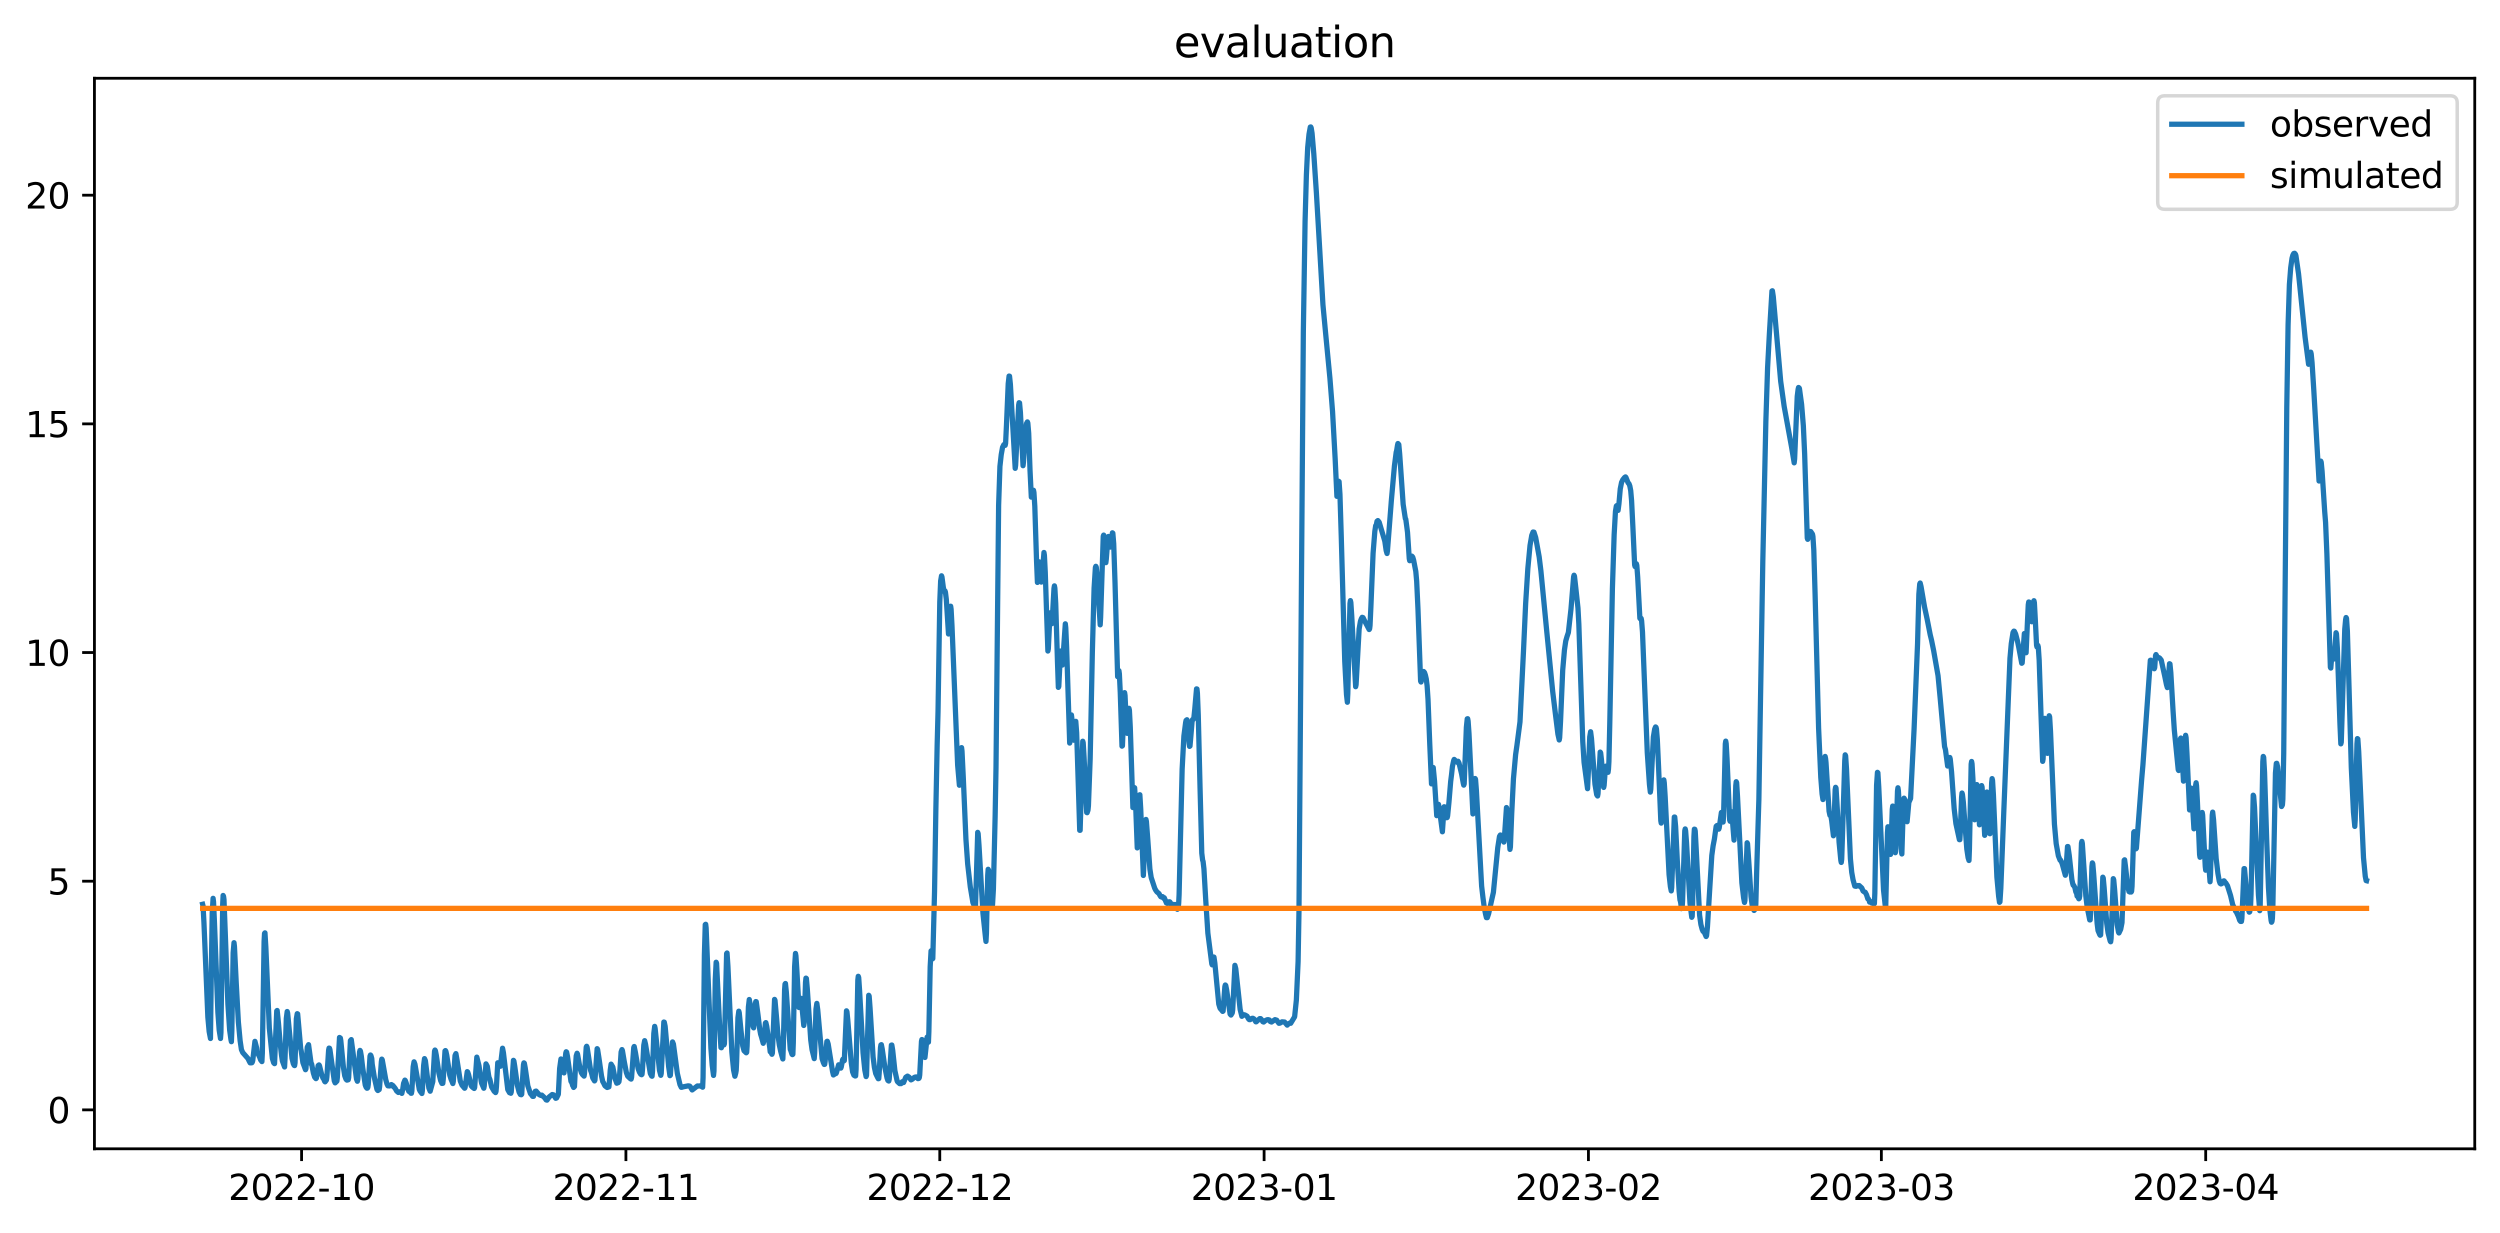 <?xml version="1.0" encoding="utf-8" standalone="no"?>
<!DOCTYPE svg PUBLIC "-//W3C//DTD SVG 1.1//EN"
  "http://www.w3.org/Graphics/SVG/1.1/DTD/svg11.dtd">
<svg xmlns:xlink="http://www.w3.org/1999/xlink" width="712.835pt" height="351.436pt" viewBox="0 0 712.835 351.436" xmlns="http://www.w3.org/2000/svg" version="1.1">
 <defs>
  <style type="text/css">*{stroke-linejoin: round; stroke-linecap: butt}</style>
 </defs>
 <g id="figure_1">
  <g id="patch_1">
   <path d="M 0 351.436 
L 712.835 351.436 
L 712.835 0 
L 0 0 
z
" style="fill: #ffffff"/>
  </g>
  <g id="axes_1">
   <g id="patch_2">
    <path d="M 26.925 327.558 
L 705.635 327.558 
L 705.635 22.318 
L 26.925 22.318 
z
" style="fill: #ffffff"/>
   </g>
   <g id="matplotlib.axis_1">
    <g id="xtick_1">
     <g id="line2d_1">
      <defs>
       <path id="md641cd1113" d="M 0 0 
L 0 3.5 
" style="stroke: #000000; stroke-width: 0.8"/>
      </defs>
      <g>
       <use xlink:href="#md641cd1113" x="85.991" y="327.558" style="stroke: #000000; stroke-width: 0.8"/>
      </g>
     </g>
     <g id="text_1">
      <!-- 2022-10 -->
      <g transform="translate(65.099 342.157) scale(0.1 -0.1)">
       <defs>
        <path id="DejaVuSans-32" d="M 1228 531 
L 3431 531 
L 3431 0 
L 469 0 
L 469 531 
Q 828 903 1448 1529 
Q 2069 2156 2228 2338 
Q 2531 2678 2651 2914 
Q 2772 3150 2772 3378 
Q 2772 3750 2511 3984 
Q 2250 4219 1831 4219 
Q 1534 4219 1204 4116 
Q 875 4013 500 3803 
L 500 4441 
Q 881 4594 1212 4672 
Q 1544 4750 1819 4750 
Q 2544 4750 2975 4387 
Q 3406 4025 3406 3419 
Q 3406 3131 3298 2873 
Q 3191 2616 2906 2266 
Q 2828 2175 2409 1742 
Q 1991 1309 1228 531 
z
" transform="scale(0.016)"/>
        <path id="DejaVuSans-30" d="M 2034 4250 
Q 1547 4250 1301 3770 
Q 1056 3291 1056 2328 
Q 1056 1369 1301 889 
Q 1547 409 2034 409 
Q 2525 409 2770 889 
Q 3016 1369 3016 2328 
Q 3016 3291 2770 3770 
Q 2525 4250 2034 4250 
z
M 2034 4750 
Q 2819 4750 3233 4129 
Q 3647 3509 3647 2328 
Q 3647 1150 3233 529 
Q 2819 -91 2034 -91 
Q 1250 -91 836 529 
Q 422 1150 422 2328 
Q 422 3509 836 4129 
Q 1250 4750 2034 4750 
z
" transform="scale(0.016)"/>
        <path id="DejaVuSans-2d" d="M 313 2009 
L 1997 2009 
L 1997 1497 
L 313 1497 
L 313 2009 
z
" transform="scale(0.016)"/>
        <path id="DejaVuSans-31" d="M 794 531 
L 1825 531 
L 1825 4091 
L 703 3866 
L 703 4441 
L 1819 4666 
L 2450 4666 
L 2450 531 
L 3481 531 
L 3481 0 
L 794 0 
L 794 531 
z
" transform="scale(0.016)"/>
       </defs>
       <use xlink:href="#DejaVuSans-32"/>
       <use xlink:href="#DejaVuSans-30" x="63.623"/>
       <use xlink:href="#DejaVuSans-32" x="127.246"/>
       <use xlink:href="#DejaVuSans-32" x="190.869"/>
       <use xlink:href="#DejaVuSans-2d" x="254.492"/>
       <use xlink:href="#DejaVuSans-31" x="290.576"/>
       <use xlink:href="#DejaVuSans-30" x="354.199"/>
      </g>
     </g>
    </g>
    <g id="xtick_2">
     <g id="line2d_2">
      <g>
       <use xlink:href="#md641cd1113" x="178.468" y="327.558" style="stroke: #000000; stroke-width: 0.8"/>
      </g>
     </g>
     <g id="text_2">
      <!-- 2022-11 -->
      <g transform="translate(157.576 342.157) scale(0.1 -0.1)">
       <use xlink:href="#DejaVuSans-32"/>
       <use xlink:href="#DejaVuSans-30" x="63.623"/>
       <use xlink:href="#DejaVuSans-32" x="127.246"/>
       <use xlink:href="#DejaVuSans-32" x="190.869"/>
       <use xlink:href="#DejaVuSans-2d" x="254.492"/>
       <use xlink:href="#DejaVuSans-31" x="290.576"/>
       <use xlink:href="#DejaVuSans-31" x="354.199"/>
      </g>
     </g>
    </g>
    <g id="xtick_3">
     <g id="line2d_3">
      <g>
       <use xlink:href="#md641cd1113" x="267.961" y="327.558" style="stroke: #000000; stroke-width: 0.8"/>
      </g>
     </g>
     <g id="text_3">
      <!-- 2022-12 -->
      <g transform="translate(247.07 342.157) scale(0.1 -0.1)">
       <use xlink:href="#DejaVuSans-32"/>
       <use xlink:href="#DejaVuSans-30" x="63.623"/>
       <use xlink:href="#DejaVuSans-32" x="127.246"/>
       <use xlink:href="#DejaVuSans-32" x="190.869"/>
       <use xlink:href="#DejaVuSans-2d" x="254.492"/>
       <use xlink:href="#DejaVuSans-31" x="290.576"/>
       <use xlink:href="#DejaVuSans-32" x="354.199"/>
      </g>
     </g>
    </g>
    <g id="xtick_4">
     <g id="line2d_4">
      <g>
       <use xlink:href="#md641cd1113" x="360.438" y="327.558" style="stroke: #000000; stroke-width: 0.8"/>
      </g>
     </g>
     <g id="text_4">
      <!-- 2023-01 -->
      <g transform="translate(339.547 342.157) scale(0.1 -0.1)">
       <defs>
        <path id="DejaVuSans-33" d="M 2597 2516 
Q 3050 2419 3304 2112 
Q 3559 1806 3559 1356 
Q 3559 666 3084 287 
Q 2609 -91 1734 -91 
Q 1441 -91 1130 -33 
Q 819 25 488 141 
L 488 750 
Q 750 597 1062 519 
Q 1375 441 1716 441 
Q 2309 441 2620 675 
Q 2931 909 2931 1356 
Q 2931 1769 2642 2001 
Q 2353 2234 1838 2234 
L 1294 2234 
L 1294 2753 
L 1863 2753 
Q 2328 2753 2575 2939 
Q 2822 3125 2822 3475 
Q 2822 3834 2567 4026 
Q 2313 4219 1838 4219 
Q 1578 4219 1281 4162 
Q 984 4106 628 3988 
L 628 4550 
Q 988 4650 1302 4700 
Q 1616 4750 1894 4750 
Q 2613 4750 3031 4423 
Q 3450 4097 3450 3541 
Q 3450 3153 3228 2886 
Q 3006 2619 2597 2516 
z
" transform="scale(0.016)"/>
       </defs>
       <use xlink:href="#DejaVuSans-32"/>
       <use xlink:href="#DejaVuSans-30" x="63.623"/>
       <use xlink:href="#DejaVuSans-32" x="127.246"/>
       <use xlink:href="#DejaVuSans-33" x="190.869"/>
       <use xlink:href="#DejaVuSans-2d" x="254.492"/>
       <use xlink:href="#DejaVuSans-30" x="290.576"/>
       <use xlink:href="#DejaVuSans-31" x="354.199"/>
      </g>
     </g>
    </g>
    <g id="xtick_5">
     <g id="line2d_5">
      <g>
       <use xlink:href="#md641cd1113" x="452.915" y="327.558" style="stroke: #000000; stroke-width: 0.8"/>
      </g>
     </g>
     <g id="text_5">
      <!-- 2023-02 -->
      <g transform="translate(432.023 342.157) scale(0.1 -0.1)">
       <use xlink:href="#DejaVuSans-32"/>
       <use xlink:href="#DejaVuSans-30" x="63.623"/>
       <use xlink:href="#DejaVuSans-32" x="127.246"/>
       <use xlink:href="#DejaVuSans-33" x="190.869"/>
       <use xlink:href="#DejaVuSans-2d" x="254.492"/>
       <use xlink:href="#DejaVuSans-30" x="290.576"/>
       <use xlink:href="#DejaVuSans-32" x="354.199"/>
      </g>
     </g>
    </g>
    <g id="xtick_6">
     <g id="line2d_6">
      <g>
       <use xlink:href="#md641cd1113" x="536.442" y="327.558" style="stroke: #000000; stroke-width: 0.8"/>
      </g>
     </g>
     <g id="text_6">
      <!-- 2023-03 -->
      <g transform="translate(515.551 342.157) scale(0.1 -0.1)">
       <use xlink:href="#DejaVuSans-32"/>
       <use xlink:href="#DejaVuSans-30" x="63.623"/>
       <use xlink:href="#DejaVuSans-32" x="127.246"/>
       <use xlink:href="#DejaVuSans-33" x="190.869"/>
       <use xlink:href="#DejaVuSans-2d" x="254.492"/>
       <use xlink:href="#DejaVuSans-30" x="290.576"/>
       <use xlink:href="#DejaVuSans-33" x="354.199"/>
      </g>
     </g>
    </g>
    <g id="xtick_7">
     <g id="line2d_7">
      <g>
       <use xlink:href="#md641cd1113" x="628.919" y="327.558" style="stroke: #000000; stroke-width: 0.8"/>
      </g>
     </g>
     <g id="text_7">
      <!-- 2023-04 -->
      <g transform="translate(608.028 342.157) scale(0.1 -0.1)">
       <defs>
        <path id="DejaVuSans-34" d="M 2419 4116 
L 825 1625 
L 2419 1625 
L 2419 4116 
z
M 2253 4666 
L 3047 4666 
L 3047 1625 
L 3713 1625 
L 3713 1100 
L 3047 1100 
L 3047 0 
L 2419 0 
L 2419 1100 
L 313 1100 
L 313 1709 
L 2253 4666 
z
" transform="scale(0.016)"/>
       </defs>
       <use xlink:href="#DejaVuSans-32"/>
       <use xlink:href="#DejaVuSans-30" x="63.623"/>
       <use xlink:href="#DejaVuSans-32" x="127.246"/>
       <use xlink:href="#DejaVuSans-33" x="190.869"/>
       <use xlink:href="#DejaVuSans-2d" x="254.492"/>
       <use xlink:href="#DejaVuSans-30" x="290.576"/>
       <use xlink:href="#DejaVuSans-34" x="354.199"/>
      </g>
     </g>
    </g>
   </g>
   <g id="matplotlib.axis_2">
    <g id="ytick_1">
     <g id="line2d_8">
      <defs>
       <path id="m817072cd4e" d="M 0 0 
L -3.5 0 
" style="stroke: #000000; stroke-width: 0.8"/>
      </defs>
      <g>
       <use xlink:href="#m817072cd4e" x="26.925" y="316.455" style="stroke: #000000; stroke-width: 0.8"/>
      </g>
     </g>
     <g id="text_8">
      <!-- 0 -->
      <g transform="translate(13.562 320.254) scale(0.1 -0.1)">
       <use xlink:href="#DejaVuSans-30"/>
      </g>
     </g>
    </g>
    <g id="ytick_2">
     <g id="line2d_9">
      <g>
       <use xlink:href="#m817072cd4e" x="26.925" y="251.255" style="stroke: #000000; stroke-width: 0.8"/>
      </g>
     </g>
     <g id="text_9">
      <!-- 5 -->
      <g transform="translate(13.562 255.054) scale(0.1 -0.1)">
       <defs>
        <path id="DejaVuSans-35" d="M 691 4666 
L 3169 4666 
L 3169 4134 
L 1269 4134 
L 1269 2991 
Q 1406 3038 1543 3061 
Q 1681 3084 1819 3084 
Q 2600 3084 3056 2656 
Q 3513 2228 3513 1497 
Q 3513 744 3044 326 
Q 2575 -91 1722 -91 
Q 1428 -91 1123 -41 
Q 819 9 494 109 
L 494 744 
Q 775 591 1075 516 
Q 1375 441 1709 441 
Q 2250 441 2565 725 
Q 2881 1009 2881 1497 
Q 2881 1984 2565 2268 
Q 2250 2553 1709 2553 
Q 1456 2553 1204 2497 
Q 953 2441 691 2322 
L 691 4666 
z
" transform="scale(0.016)"/>
       </defs>
       <use xlink:href="#DejaVuSans-35"/>
      </g>
     </g>
    </g>
    <g id="ytick_3">
     <g id="line2d_10">
      <g>
       <use xlink:href="#m817072cd4e" x="26.925" y="186.055" style="stroke: #000000; stroke-width: 0.8"/>
      </g>
     </g>
     <g id="text_10">
      <!-- 10 -->
      <g transform="translate(7.2 189.854) scale(0.1 -0.1)">
       <use xlink:href="#DejaVuSans-31"/>
       <use xlink:href="#DejaVuSans-30" x="63.623"/>
      </g>
     </g>
    </g>
    <g id="ytick_4">
     <g id="line2d_11">
      <g>
       <use xlink:href="#m817072cd4e" x="26.925" y="120.855" style="stroke: #000000; stroke-width: 0.8"/>
      </g>
     </g>
     <g id="text_11">
      <!-- 15 -->
      <g transform="translate(7.2 124.654) scale(0.1 -0.1)">
       <use xlink:href="#DejaVuSans-31"/>
       <use xlink:href="#DejaVuSans-35" x="63.623"/>
      </g>
     </g>
    </g>
    <g id="ytick_5">
     <g id="line2d_12">
      <g>
       <use xlink:href="#m817072cd4e" x="26.925" y="55.655" style="stroke: #000000; stroke-width: 0.8"/>
      </g>
     </g>
     <g id="text_12">
      <!-- 20 -->
      <g transform="translate(7.2 59.454) scale(0.1 -0.1)">
       <use xlink:href="#DejaVuSans-32"/>
       <use xlink:href="#DejaVuSans-30" x="63.623"/>
      </g>
     </g>
    </g>
   </g>
   <g id="line2d_13">
    <path d="M 57.775 257.84 
L 57.9 258.329 
L 58.148 262.991 
L 59.267 290.049 
L 59.64 294.156 
L 60.013 296.112 
L 60.261 276.226 
L 60.51 260.285 
L 60.759 256.145 
L 60.883 257.123 
L 61.131 262.632 
L 62.126 288.647 
L 62.499 293.732 
L 62.872 296.112 
L 62.996 294.45 
L 63.493 257.938 
L 63.617 255.33 
L 63.742 255.59 
L 63.866 256.503 
L 64.239 266.283 
L 64.985 286.332 
L 65.482 293.732 
L 65.855 296.438 
L 65.979 297.025 
L 66.103 293.928 
L 66.476 271.695 
L 66.725 268.793 
L 66.849 269.869 
L 67.346 280.04 
L 67.968 291.418 
L 68.465 296.732 
L 68.838 299.274 
L 69.211 300.122 
L 70.702 301.817 
L 71.075 302.6 
L 71.324 303.056 
L 71.572 303.056 
L 71.821 303.023 
L 71.945 302.828 
L 72.07 302.371 
L 72.691 296.927 
L 73.188 298.851 
L 73.313 299.861 
L 74.058 301.491 
L 74.307 302.208 
L 74.68 302.697 
L 74.804 300.187 
L 75.301 268.435 
L 75.426 266.153 
L 75.55 265.99 
L 75.798 270.032 
L 76.793 293.146 
L 77.663 301.817 
L 78.036 303.056 
L 78.284 303.284 
L 78.906 288.256 
L 79.03 288.125 
L 79.403 291.776 
L 79.9 297.612 
L 80.273 300.904 
L 80.522 302.534 
L 81.143 304.23 
L 81.268 301.817 
L 81.64 290.375 
L 81.889 288.419 
L 82.013 288.875 
L 83.256 301.752 
L 83.629 303.284 
L 83.878 303.773 
L 84.002 303.838 
L 84.126 303.056 
L 84.499 290.505 
L 84.748 289.038 
L 84.872 289.103 
L 85.742 299.014 
L 85.867 299.535 
L 86.364 302.991 
L 87.109 305.012 
L 87.234 304.751 
L 87.607 298.601 
L 87.98 297.873 
L 88.725 303.382 
L 88.85 303.349 
L 89.347 305.925 
L 89.72 307.131 
L 90.093 307.555 
L 90.217 307.424 
L 90.714 303.838 
L 90.963 303.643 
L 91.087 303.838 
L 91.708 306.349 
L 92.081 307.392 
L 92.33 307.718 
L 92.579 308.37 
L 92.703 308.468 
L 92.951 308.142 
L 93.076 307.979 
L 93.2 307.066 
L 93.697 299.47 
L 93.822 298.851 
L 93.946 298.883 
L 94.07 299.274 
L 95.313 308.174 
L 95.562 308.761 
L 96.059 308.272 
L 96.183 307.294 
L 96.805 295.819 
L 97.053 295.982 
L 97.178 296.732 
L 97.923 304.36 
L 98.296 306.74 
L 98.669 307.75 
L 98.918 307.979 
L 99.291 307.881 
L 99.415 307.261 
L 99.912 296.732 
L 100.161 296.427 
L 101.652 307.685 
L 101.901 308.305 
L 102.025 307.75 
L 102.522 299.959 
L 102.647 299.503 
L 102.771 299.698 
L 103.019 301.122 
L 103.392 304.295 
L 104.138 309.348 
L 104.387 310 
L 104.635 310.293 
L 104.76 310.261 
L 104.884 310.065 
L 105.008 309.185 
L 105.505 301.133 
L 105.63 300.817 
L 105.754 300.937 
L 106.003 301.817 
L 106.127 303.425 
L 106.748 307.294 
L 107.494 310.652 
L 107.743 310.945 
L 107.991 310.684 
L 108.116 310.684 
L 108.24 309.869 
L 108.737 302.73 
L 108.861 301.991 
L 108.986 302.165 
L 109.359 304.251 
L 109.98 307.783 
L 110.353 309.12 
L 110.602 309.609 
L 111.099 309.641 
L 111.596 309.25 
L 112.093 309.576 
L 112.217 309.902 
L 112.342 309.902 
L 112.715 310.391 
L 113.088 311.076 
L 113.585 311.499 
L 113.833 311.304 
L 114.206 311.336 
L 114.579 311.76 
L 114.828 310.619 
L 115.076 308.902 
L 115.449 307.979 
L 115.573 308.109 
L 115.822 308.826 
L 116.195 310.293 
L 116.568 311.173 
L 116.816 311.336 
L 116.941 311.369 
L 117.189 311.728 
L 117.314 311.728 
L 117.438 311.043 
L 117.811 304.164 
L 118.059 302.763 
L 118.308 303.425 
L 119.551 310.619 
L 119.8 311.141 
L 120.297 311.793 
L 120.421 311.043 
L 120.794 303.806 
L 121.043 301.85 
L 121.291 302.437 
L 121.788 306.544 
L 122.285 310.228 
L 122.658 311.141 
L 123.404 308.402 
L 123.901 299.731 
L 124.026 299.405 
L 124.15 299.6 
L 124.399 300.861 
L 125.144 305.99 
L 125.641 308.109 
L 126.014 308.924 
L 126.263 308.891 
L 126.387 307.75 
L 126.884 299.666 
L 127.009 299.557 
L 127.133 299.763 
L 127.382 300.904 
L 128.252 306.577 
L 128.625 307.75 
L 128.997 308.631 
L 129.122 308.957 
L 129.246 308.402 
L 129.743 300.97 
L 129.992 300.426 
L 130.365 302.567 
L 131.235 308.207 
L 131.732 309.413 
L 132.478 310.293 
L 132.602 310.13 
L 133.224 305.566 
L 133.348 305.664 
L 133.596 306.381 
L 134.342 309.576 
L 134.715 310 
L 135.212 310.358 
L 135.337 310.098 
L 135.958 301.426 
L 136.58 303.904 
L 137.201 308.239 
L 137.325 308.859 
L 137.947 310.293 
L 138.071 309.674 
L 138.568 303.349 
L 138.941 304.034 
L 139.314 306.609 
L 139.438 307.207 
L 139.687 307.816 
L 140.184 309.935 
L 140.93 311.206 
L 141.179 311.369 
L 141.303 311.532 
L 141.427 311.206 
L 141.551 309.837 
L 141.924 303.034 
L 142.422 303.121 
L 142.67 304.034 
L 143.292 298.883 
L 143.54 300.155 
L 144.783 310.684 
L 145.28 311.565 
L 145.529 311.597 
L 145.653 311.728 
L 145.778 311.336 
L 146.399 302.339 
L 146.523 302.502 
L 146.772 304.034 
L 147.518 309.446 
L 148.015 311.402 
L 148.388 312.086 
L 148.636 312.151 
L 148.761 311.988 
L 149.009 307.522 
L 149.258 303.61 
L 149.382 303.056 
L 149.506 303.154 
L 149.755 304.49 
L 150.501 309.609 
L 151.247 311.825 
L 151.495 312.086 
L 151.868 312.608 
L 152.117 312.608 
L 152.614 311.173 
L 152.862 311.108 
L 153.733 312.119 
L 154.23 312.347 
L 154.478 312.249 
L 155.348 313.064 
L 155.721 313.618 
L 155.97 313.684 
L 156.591 312.771 
L 157.461 312.086 
L 157.834 312.184 
L 158.456 313.162 
L 158.704 313.064 
L 159.202 312.021 
L 159.45 307.164 
L 159.574 304.643 
L 159.947 301.948 
L 160.32 303.806 
L 160.569 305.436 
L 160.817 305.925 
L 161.066 302.958 
L 161.315 300.318 
L 161.439 299.894 
L 161.563 299.992 
L 161.812 301.263 
L 162.806 308.37 
L 163.055 308.685 
L 163.303 309.576 
L 163.428 309.315 
L 163.552 310.065 
L 163.801 309.804 
L 164.049 304.816 
L 164.298 301.067 
L 164.546 300.318 
L 164.671 300.578 
L 165.168 303.415 
L 165.416 304.686 
L 165.789 305.925 
L 165.914 306.033 
L 166.038 306.338 
L 166.535 306.838 
L 166.659 306.12 
L 167.157 298.557 
L 167.281 298.329 
L 167.405 298.622 
L 167.778 301.035 
L 168.4 305.208 
L 168.648 305.86 
L 169.021 307.381 
L 169.518 308.207 
L 169.643 307.979 
L 170.264 299.014 
L 170.388 299.177 
L 170.761 301.556 
L 171.507 306.772 
L 171.88 308.468 
L 172.004 308.598 
L 172.501 309.609 
L 173.123 310.076 
L 173.62 309.902 
L 173.869 307.033 
L 173.993 305.208 
L 174.242 303.425 
L 174.739 304.251 
L 175.36 307.522 
L 175.857 308.859 
L 176.106 308.631 
L 176.23 308.728 
L 176.479 308.435 
L 176.603 307.555 
L 177.1 299.959 
L 177.349 299.274 
L 177.473 299.568 
L 177.97 302.534 
L 178.592 305.794 
L 178.965 306.838 
L 179.835 307.653 
L 179.959 307.685 
L 180.083 307.196 
L 180.705 298.688 
L 180.829 298.394 
L 181.202 300.22 
L 181.948 304.686 
L 182.321 305.697 
L 182.694 306.316 
L 182.942 306.446 
L 183.067 306.316 
L 183.191 305.012 
L 183.564 298.036 
L 183.812 296.732 
L 184.061 297.742 
L 185.428 306.088 
L 185.801 306.805 
L 185.925 306.87 
L 186.05 305.534 
L 186.423 294.678 
L 186.671 292.657 
L 186.795 293.211 
L 188.038 305.175 
L 188.411 306.609 
L 188.536 306.088 
L 189.281 291.418 
L 189.406 291.45 
L 189.654 292.646 
L 190.027 296.819 
L 190.649 304.099 
L 191.022 306.707 
L 191.146 306.577 
L 191.767 297.09 
L 192.016 297.71 
L 193.135 306.077 
L 193.88 309.25 
L 194.253 310.032 
L 194.502 310 
L 194.75 309.902 
L 196.242 309.609 
L 196.615 309.674 
L 196.739 309.739 
L 197.361 310.782 
L 198.852 309.641 
L 199.101 309.674 
L 199.722 309.609 
L 200.344 310 
L 200.468 307.261 
L 200.841 272.379 
L 201.09 263.643 
L 201.214 263.545 
L 201.338 264.588 
L 202.705 298.916 
L 203.078 303.773 
L 203.451 306.642 
L 203.576 305.403 
L 203.948 279.356 
L 204.197 274.368 
L 204.321 274.694 
L 205.191 292.624 
L 205.564 298.688 
L 205.689 298.753 
L 206.061 296.471 
L 206.186 296.601 
L 206.434 297.938 
L 206.559 297.579 
L 207.18 271.89 
L 207.304 271.727 
L 207.553 275.476 
L 208.672 299.992 
L 209.169 305.11 
L 209.542 306.87 
L 209.79 305.957 
L 209.915 305.24 
L 210.039 302.6 
L 210.412 290.212 
L 210.66 288.321 
L 210.785 288.777 
L 211.282 293.863 
L 211.779 298.199 
L 212.152 299.6 
L 212.774 300.187 
L 212.898 300.057 
L 213.022 298.264 
L 213.395 287.147 
L 213.644 284.996 
L 213.892 286.43 
L 214.016 287.278 
L 214.265 290.114 
L 214.514 291.483 
L 214.762 292.82 
L 214.887 293.08 
L 215.011 292.037 
L 215.384 286.071 
L 215.508 285.582 
L 215.632 285.615 
L 216.13 289.364 
L 216.627 293.504 
L 216.875 294.873 
L 217.124 295.656 
L 217.621 297.481 
L 217.745 297.025 
L 218.243 291.711 
L 218.367 291.581 
L 218.615 292.624 
L 219.486 298.72 
L 219.61 299.894 
L 219.734 299.829 
L 220.107 300.611 
L 220.231 300.252 
L 220.853 284.963 
L 220.977 285.224 
L 221.35 289.397 
L 221.847 295.297 
L 222.22 297.97 
L 222.593 299.731 
L 222.966 301.133 
L 223.214 301.948 
L 223.339 298.785 
L 223.712 282.257 
L 223.836 280.595 
L 223.96 280.432 
L 224.209 282.877 
L 225.327 299.242 
L 225.452 299.47 
L 225.825 300.611 
L 225.949 300.709 
L 226.073 300.611 
L 226.198 297.253 
L 226.57 275.639 
L 226.819 271.858 
L 226.943 272.542 
L 227.192 276.357 
L 227.813 287.278 
L 227.938 286.984 
L 228.186 284.67 
L 228.311 284.963 
L 228.435 284.67 
L 229.056 291.027 
L 229.181 292.396 
L 229.305 291.646 
L 229.678 280.138 
L 229.802 278.899 
L 229.926 278.997 
L 230.175 281.801 
L 231.169 296.536 
L 231.542 299.307 
L 232.164 301.85 
L 232.288 300.187 
L 232.661 287.767 
L 232.91 286.104 
L 233.158 287.897 
L 234.401 301.85 
L 234.774 302.991 
L 235.023 303.512 
L 235.147 303.48 
L 235.271 302.6 
L 235.768 296.96 
L 235.893 296.895 
L 236.141 297.677 
L 237.384 305.501 
L 237.633 306.512 
L 237.757 306.414 
L 238.254 306.12 
L 238.379 306.088 
L 238.503 305.827 
L 239.124 303.61 
L 239.373 303.806 
L 239.746 304.556 
L 239.87 304.23 
L 240.243 302.208 
L 240.367 301.98 
L 240.492 302.078 
L 240.616 302.502 
L 240.74 302.404 
L 241.362 288.223 
L 241.486 288.451 
L 241.735 290.896 
L 242.729 303.056 
L 243.102 305.631 
L 243.475 306.577 
L 243.848 306.805 
L 243.972 306.772 
L 244.096 304.914 
L 244.593 279.486 
L 244.718 278.378 
L 244.842 278.736 
L 245.091 282.355 
L 246.085 300.187 
L 246.582 305.11 
L 246.955 306.968 
L 247.079 306.609 
L 247.701 283.789 
L 247.825 283.985 
L 248.074 287.31 
L 248.944 301.361 
L 249.317 304.338 
L 249.69 306.088 
L 250.187 307.131 
L 250.435 307.587 
L 250.56 307.555 
L 250.684 306.023 
L 251.057 298.753 
L 251.181 297.938 
L 251.306 297.873 
L 251.554 299.111 
L 252.3 304.295 
L 252.921 307.359 
L 253.17 308.076 
L 253.419 308.239 
L 253.543 307.75 
L 254.164 298.003 
L 254.289 297.97 
L 254.537 299.47 
L 255.159 305.273 
L 255.78 308.109 
L 255.904 308.424 
L 256.526 308.989 
L 256.775 308.794 
L 256.899 308.989 
L 257.147 308.794 
L 257.272 308.435 
L 257.52 308.598 
L 257.645 308.663 
L 258.266 307.164 
L 258.763 306.838 
L 259.26 307.164 
L 259.633 307.75 
L 259.758 307.913 
L 260.131 307.718 
L 260.752 307.164 
L 261.249 307.066 
L 261.498 307.359 
L 261.746 307.555 
L 261.995 307.49 
L 262.119 307.294 
L 262.244 306.479 
L 262.741 296.927 
L 262.865 296.406 
L 262.989 296.471 
L 263.238 297.97 
L 263.735 301.524 
L 264.357 295.721 
L 264.481 295.819 
L 264.73 297.155 
L 264.854 294.091 
L 265.227 275.639 
L 265.475 271.141 
L 265.6 271.043 
L 265.848 273.423 
L 265.973 273.325 
L 266.47 254.189 
L 266.843 230.912 
L 267.215 212.461 
L 267.464 202.941 
L 267.961 171.678 
L 268.21 165.647 
L 268.458 164.18 
L 268.583 164.506 
L 268.956 167.342 
L 269.204 168.646 
L 269.453 168.483 
L 269.577 168.875 
L 269.826 170.896 
L 270.447 180.774 
L 270.571 180.35 
L 270.944 173.145 
L 271.069 172.852 
L 271.193 173.732 
L 271.442 178.394 
L 273.057 218.166 
L 273.555 223.903 
L 273.679 223.023 
L 274.052 213.765 
L 274.176 213.178 
L 274.3 214.156 
L 274.673 221.882 
L 275.419 239.29 
L 275.916 246.332 
L 276.662 252.885 
L 277.408 257.351 
L 277.781 258.264 
L 278.029 258.818 
L 278.154 258.166 
L 278.775 237.334 
L 278.899 237.693 
L 279.148 241.083 
L 280.267 260.35 
L 281.012 267.457 
L 281.137 268.435 
L 281.261 266.218 
L 281.634 249.559 
L 281.758 247.864 
L 281.883 248.125 
L 282.753 259.013 
L 282.877 258.687 
L 283.001 258.003 
L 283.25 253.537 
L 283.747 232.77 
L 283.996 218.785 
L 284.741 144.033 
L 285.114 132.982 
L 285.487 129.624 
L 285.86 127.538 
L 286.233 126.788 
L 286.357 126.821 
L 286.606 126.984 
L 286.73 126.429 
L 286.979 121.213 
L 287.476 109.412 
L 287.724 107.228 
L 287.849 107.261 
L 288.097 109.608 
L 288.843 122.68 
L 289.465 133.536 
L 289.589 132.689 
L 290.459 115.476 
L 290.583 114.824 
L 290.708 114.889 
L 290.956 117.627 
L 291.702 132.786 
L 291.826 131.743 
L 292.448 122.517 
L 292.696 120.757 
L 292.945 120.301 
L 293.069 120.627 
L 293.318 123.561 
L 293.691 134.058 
L 294.064 141.751 
L 294.188 141.654 
L 294.561 139.795 
L 294.685 139.795 
L 294.809 140.415 
L 295.058 144.359 
L 295.555 159.942 
L 295.804 166.071 
L 295.928 165.484 
L 296.301 160.203 
L 296.425 160.333 
L 296.674 163.593 
L 296.922 165.973 
L 297.047 165.256 
L 297.668 157.53 
L 297.792 158.312 
L 298.041 163.235 
L 298.414 174.58 
L 298.787 185.631 
L 298.911 185.012 
L 299.408 174.743 
L 299.533 174.938 
L 299.906 177.84 
L 300.154 174.58 
L 300.527 167.766 
L 300.651 167.049 
L 300.776 167.701 
L 301.024 172.102 
L 301.521 188.695 
L 301.77 195.998 
L 301.894 195.77 
L 302.391 185.631 
L 302.516 185.924 
L 302.889 189.641 
L 303.013 188.728 
L 303.759 177.872 
L 303.883 178.981 
L 304.132 184.62 
L 305.002 211.874 
L 305.375 204.148 
L 305.499 203.854 
L 305.623 204.865 
L 306.12 211.059 
L 306.245 210.668 
L 306.742 205.68 
L 306.99 208.94 
L 307.488 224.686 
L 307.861 236.748 
L 307.985 236.748 
L 308.731 211.352 
L 308.855 211.776 
L 309.103 215.916 
L 309.849 231.662 
L 309.974 231.727 
L 310.222 231.01 
L 310.346 229.771 
L 310.844 216.34 
L 311.465 185.99 
L 311.962 167.701 
L 312.335 161.8 
L 312.46 161.474 
L 312.584 161.735 
L 312.832 164.245 
L 313.702 178.166 
L 313.827 176.014 
L 314.573 152.901 
L 314.697 152.575 
L 314.821 153.487 
L 315.318 160.431 
L 315.443 159.388 
L 315.94 153.031 
L 316.064 152.966 
L 316.561 155.998 
L 316.686 155.704 
L 316.934 153.781 
L 317.183 151.923 
L 317.307 152.02 
L 317.556 155.02 
L 317.929 166.104 
L 318.674 192.933 
L 318.799 192.477 
L 319.047 191.238 
L 319.172 192.151 
L 319.42 197.367 
L 319.917 212.754 
L 320.042 212.656 
L 320.663 197.497 
L 320.787 198.312 
L 321.16 206.462 
L 321.285 208.972 
L 321.409 209.103 
L 321.906 201.963 
L 322.03 202.485 
L 322.279 207.342 
L 323.025 230.26 
L 323.398 224.555 
L 323.522 224.62 
L 323.771 228.435 
L 324.268 241.768 
L 324.392 241.475 
L 324.889 226.674 
L 325.013 226.609 
L 325.262 230.717 
L 326.008 249.625 
L 326.754 233.651 
L 326.878 234.237 
L 327.251 239.095 
L 327.872 247.799 
L 328.245 250.211 
L 329.24 253.243 
L 329.488 253.743 
L 329.861 254.286 
L 330.483 254.808 
L 330.731 255.297 
L 330.98 255.688 
L 331.104 255.656 
L 331.228 255.786 
L 331.477 255.656 
L 331.85 256.177 
L 331.974 255.982 
L 332.596 257.481 
L 332.72 257.416 
L 332.844 257.612 
L 333.093 257.155 
L 333.341 257.383 
L 333.466 257.123 
L 333.59 257.188 
L 333.714 257.709 
L 333.839 257.677 
L 334.087 258.492 
L 334.211 257.775 
L 334.336 258.101 
L 334.46 258.003 
L 334.709 258.101 
L 334.833 257.938 
L 335.082 257.905 
L 335.33 258.524 
L 335.454 258.524 
L 335.703 259.274 
L 335.827 259.144 
L 335.952 258.818 
L 336.076 257.612 
L 336.2 255.134 
L 337.07 219.307 
L 337.567 209.885 
L 338.065 206.006 
L 338.189 205.419 
L 338.313 205.517 
L 338.438 205.223 
L 338.686 207.212 
L 339.059 212.004 
L 339.183 212.819 
L 339.308 212.721 
L 339.556 209.885 
L 339.929 205.386 
L 340.053 205.158 
L 340.178 205.191 
L 340.302 205.06 
L 340.426 204.571 
L 340.675 202.126 
L 341.172 196.422 
L 341.296 196.454 
L 341.421 197.66 
L 341.669 203.952 
L 342.166 224.327 
L 342.664 243.235 
L 342.912 245.289 
L 343.037 245.615 
L 343.285 247.766 
L 343.782 256.405 
L 344.404 266.088 
L 345.522 274.824 
L 345.647 275.118 
L 346.02 272.868 
L 346.144 272.901 
L 346.393 274.596 
L 347.511 286.3 
L 347.884 287.506 
L 348.257 287.93 
L 348.63 288.386 
L 348.754 288.288 
L 349.003 284.604 
L 349.251 281.312 
L 349.376 280.855 
L 349.5 280.986 
L 349.749 282.225 
L 350.743 289.136 
L 350.991 289.429 
L 351.364 288.81 
L 351.489 287.897 
L 352.11 275.248 
L 352.359 276.194 
L 353.602 287.799 
L 354.099 289.788 
L 354.223 289.331 
L 354.596 289.331 
L 354.845 289.364 
L 355.093 289.462 
L 355.59 289.755 
L 355.963 290.472 
L 356.212 290.733 
L 356.461 290.733 
L 356.833 290.407 
L 357.206 290.342 
L 357.579 290.538 
L 358.076 291.353 
L 358.201 291.353 
L 359.195 290.44 
L 359.444 290.44 
L 359.817 290.864 
L 360.065 291.32 
L 360.314 291.418 
L 360.811 290.994 
L 361.308 290.766 
L 361.557 290.733 
L 361.93 290.831 
L 362.178 291.255 
L 362.551 291.418 
L 363.545 290.733 
L 364.043 290.896 
L 364.291 291.287 
L 364.664 291.776 
L 364.913 291.744 
L 365.161 291.613 
L 365.534 291.353 
L 366.28 291.418 
L 367.026 292.298 
L 367.399 291.907 
L 367.896 291.646 
L 368.02 291.776 
L 369.139 289.918 
L 369.636 285.159 
L 370.133 274.172 
L 370.382 259.861 
L 371.625 94.644 
L 372.122 63.12 
L 372.495 49.885 
L 372.868 42.061 
L 373.241 38.279 
L 373.614 36.225 
L 373.738 36.193 
L 373.862 36.453 
L 374.111 37.986 
L 374.608 43.854 
L 375.354 55.068 
L 377.218 86.918 
L 377.964 94.873 
L 379.207 107.88 
L 379.953 117.334 
L 380.698 130.83 
L 381.196 141.523 
L 381.32 141.295 
L 381.693 137.22 
L 381.817 137.318 
L 382.066 140.969 
L 382.439 152.998 
L 383.433 188.565 
L 383.93 198.052 
L 384.179 200.236 
L 384.303 197.823 
L 384.925 172.069 
L 385.049 171.254 
L 385.173 171.809 
L 385.422 175.59 
L 386.54 195.802 
L 386.665 195.215 
L 387.535 179.339 
L 387.908 177.155 
L 388.156 176.438 
L 388.405 176.014 
L 388.653 176.112 
L 389.026 176.894 
L 390.394 179.502 
L 390.518 179.339 
L 390.642 178.361 
L 390.891 172.917 
L 391.512 157.758 
L 392.009 151.499 
L 392.258 149.869 
L 392.382 149.934 
L 392.631 148.63 
L 392.88 148.434 
L 393.252 148.891 
L 394.744 153.911 
L 394.868 154.368 
L 395.241 156.976 
L 395.49 157.823 
L 395.614 157.008 
L 396.733 142.599 
L 397.603 132.819 
L 398.1 128.94 
L 398.224 128.548 
L 398.473 126.984 
L 398.597 126.462 
L 398.846 126.755 
L 399.094 129.429 
L 400.089 143.805 
L 400.71 147.88 
L 400.834 148.011 
L 401.207 150.814 
L 401.332 151.792 
L 401.829 159.29 
L 401.953 159.877 
L 402.077 159.844 
L 402.575 158.573 
L 402.823 158.866 
L 403.072 159.714 
L 403.693 162.941 
L 403.942 165.745 
L 404.315 173.765 
L 405.061 194.205 
L 405.185 194.466 
L 405.931 191.466 
L 406.179 191.76 
L 406.428 192.51 
L 406.676 193.585 
L 406.925 195.607 
L 407.174 199.388 
L 407.671 212.135 
L 408.168 223.512 
L 408.292 222.827 
L 408.665 218.85 
L 409.038 222.73 
L 409.66 232.575 
L 410.157 229.347 
L 410.405 230.586 
L 411.275 237.171 
L 411.773 230.032 
L 411.897 230.065 
L 412.146 231.434 
L 412.394 232.868 
L 412.518 233.162 
L 412.643 233.096 
L 412.767 232.607 
L 413.14 228.793 
L 413.637 222.827 
L 413.886 220.839 
L 414.134 218.557 
L 414.507 216.829 
L 414.631 216.536 
L 414.88 216.764 
L 415.004 217.025 
L 415.129 216.992 
L 415.253 217.155 
L 415.377 217.057 
L 415.626 217.416 
L 415.75 217.057 
L 415.999 217.514 
L 416.744 220.643 
L 417.242 223.382 
L 417.366 223.871 
L 417.49 223.512 
L 417.739 216.927 
L 418.112 207.375 
L 418.36 204.963 
L 418.485 204.93 
L 418.609 205.615 
L 418.858 209.135 
L 419.976 232.086 
L 420.1 230.782 
L 420.473 222.762 
L 420.598 221.98 
L 420.722 222.175 
L 420.971 225.403 
L 422.462 252.656 
L 422.835 255.884 
L 423.208 258.687 
L 423.581 260.643 
L 423.829 261.654 
L 423.954 261.491 
L 424.078 261.654 
L 424.451 260.546 
L 425.818 254.449 
L 426.44 248.027 
L 427.061 241.703 
L 427.558 238.475 
L 427.807 238.084 
L 427.931 238.345 
L 428.18 238.182 
L 428.428 239.127 
L 428.801 240.105 
L 428.926 239.258 
L 429.547 230.26 
L 429.671 230.717 
L 430.044 235.607 
L 430.541 242.192 
L 430.666 241.507 
L 431.039 231.988 
L 431.536 222.045 
L 432.157 215.134 
L 432.53 212.526 
L 433.4 205.843 
L 434.395 185.729 
L 435.016 172.037 
L 435.638 162.126 
L 436.259 155.541 
L 436.756 152.64 
L 437.129 151.694 
L 437.378 151.727 
L 437.875 153.259 
L 438.869 158.769 
L 439.366 162.811 
L 440.982 179.535 
L 442.723 197.139 
L 443.593 204.343 
L 444.214 209.331 
L 444.587 210.994 
L 444.711 210.342 
L 444.96 205.712 
L 445.581 191.075 
L 446.079 185.305 
L 446.451 182.762 
L 446.824 181.458 
L 447.197 180.35 
L 447.943 173.634 
L 448.689 164.474 
L 448.813 164.017 
L 448.937 164.311 
L 449.31 167.603 
L 449.932 173.373 
L 450.18 177.937 
L 450.677 192.966 
L 451.299 211.483 
L 451.672 217.383 
L 452.666 224.881 
L 452.915 219.6 
L 453.288 210.113 
L 453.536 208.646 
L 453.785 210.57 
L 454.779 223.61 
L 455.276 226.609 
L 455.525 226.968 
L 455.649 226.316 
L 456.271 214.449 
L 456.395 214.612 
L 456.644 216.796 
L 457.265 224.523 
L 457.39 223.936 
L 457.762 218.915 
L 457.887 218.459 
L 458.135 219.078 
L 458.384 220.056 
L 458.508 220.219 
L 458.632 219.307 
L 458.757 217.122 
L 459.005 206.136 
L 459.751 167.831 
L 460.248 152.477 
L 460.621 145.826 
L 460.87 144.294 
L 460.994 144.164 
L 461.243 145.533 
L 461.367 145.533 
L 461.616 143.61 
L 461.989 139.404 
L 462.361 137.546 
L 462.734 136.764 
L 463.231 136.144 
L 463.48 135.981 
L 463.604 136.112 
L 464.226 137.676 
L 464.474 137.905 
L 464.723 138.589 
L 464.972 139.893 
L 465.22 142.762 
L 465.593 150.325 
L 466.09 161.083 
L 466.215 161.54 
L 466.587 160.757 
L 466.712 161.214 
L 466.96 164.539 
L 467.582 176.275 
L 467.706 176.438 
L 467.83 176.21 
L 467.955 176.34 
L 468.079 176.992 
L 468.328 180.219 
L 468.825 192.738 
L 469.695 214.612 
L 470.316 223.708 
L 470.565 225.859 
L 470.689 225.077 
L 471.435 210.113 
L 471.808 207.864 
L 472.057 207.277 
L 472.181 207.375 
L 472.305 207.831 
L 472.554 210.798 
L 472.927 219.013 
L 473.548 234.009 
L 473.672 234.694 
L 473.921 229.51 
L 474.294 222.534 
L 474.418 222.371 
L 474.542 223.219 
L 474.791 227.131 
L 475.91 249.396 
L 476.283 252.787 
L 476.531 254.026 
L 476.656 253.113 
L 477.401 232.966 
L 477.526 232.966 
L 477.774 235.639 
L 478.271 245.713 
L 478.769 254.058 
L 479.017 256.601 
L 479.141 256.96 
L 479.266 257.677 
L 479.39 259.079 
L 479.514 259.013 
L 479.639 258.818 
L 479.763 256.731 
L 480.384 236.878 
L 480.509 236.356 
L 480.633 236.943 
L 480.882 240.268 
L 481.876 257.579 
L 482.373 261.556 
L 482.497 261.328 
L 482.622 258.068 
L 482.995 238.541 
L 483.119 236.422 
L 483.243 236.454 
L 483.368 236.976 
L 483.616 241.572 
L 484.611 260.937 
L 484.983 263.61 
L 485.356 265.012 
L 485.605 265.566 
L 485.853 265.599 
L 486.475 267.033 
L 486.599 266.805 
L 486.848 264.295 
L 487.469 254.026 
L 488.091 243.92 
L 488.464 241.181 
L 488.837 239.225 
L 489.334 235.607 
L 489.582 235.378 
L 489.955 236.161 
L 490.08 236.422 
L 490.204 236.063 
L 490.825 231.662 
L 491.074 232.77 
L 491.323 234.4 
L 491.447 232.77 
L 491.944 212.102 
L 492.068 211.32 
L 492.193 212.037 
L 492.441 216.438 
L 493.187 233.814 
L 493.311 234.172 
L 493.684 231.434 
L 493.808 231.727 
L 494.181 236.519 
L 494.43 239.551 
L 494.554 237.302 
L 494.927 224.001 
L 495.051 222.893 
L 495.176 223.153 
L 495.424 227.163 
L 496.667 251.744 
L 497.164 256.014 
L 497.413 257.318 
L 497.537 256.764 
L 498.159 240.301 
L 498.283 240.562 
L 498.656 246.006 
L 499.278 255.656 
L 499.65 258.492 
L 499.899 259.144 
L 500.148 259.6 
L 500.272 259.47 
L 500.396 259.046 
L 500.52 259.046 
L 500.645 257.872 
L 500.893 248.353 
L 501.266 236.03 
L 501.515 227.946 
L 501.888 204.865 
L 502.634 160.105 
L 503.504 120.203 
L 504.001 104.816 
L 504.498 95.427 
L 505.244 82.974 
L 505.368 82.908 
L 505.617 84.538 
L 507.73 108.695 
L 508.724 115.867 
L 510.837 127.473 
L 511.583 131.971 
L 511.707 130.863 
L 512.453 113.031 
L 512.702 111.01 
L 512.826 110.488 
L 512.95 110.553 
L 513.074 110.749 
L 513.696 115.28 
L 514.193 121.376 
L 514.566 129.429 
L 515.312 153.422 
L 515.436 153.781 
L 516.058 151.531 
L 516.306 151.564 
L 516.803 152.314 
L 516.928 152.966 
L 517.176 156.878 
L 517.549 169.592 
L 518.544 207.603 
L 519.165 221.654 
L 519.538 226.381 
L 519.786 227.978 
L 520.035 221.426 
L 520.284 215.949 
L 520.408 215.688 
L 520.532 216.275 
L 520.657 217.448 
L 521.527 231.303 
L 521.775 232.477 
L 521.9 232.347 
L 522.024 232.477 
L 522.272 234.009 
L 522.77 238.312 
L 522.894 236.161 
L 523.267 225.175 
L 523.391 224.49 
L 523.515 224.686 
L 523.888 230.912 
L 524.385 240.171 
L 524.883 245.321 
L 525.007 245.908 
L 525.131 244.995 
L 525.38 237.367 
L 526.001 216.894 
L 526.126 215.232 
L 526.25 215.525 
L 526.499 219.241 
L 527.617 244.898 
L 527.99 248.744 
L 528.363 250.831 
L 528.86 252.656 
L 529.233 252.722 
L 529.73 252.493 
L 529.979 252.624 
L 530.103 252.493 
L 530.849 253.178 
L 531.222 254.058 
L 531.595 254.319 
L 531.843 254.417 
L 532.216 255.134 
L 532.589 256.308 
L 532.713 256.275 
L 532.962 256.731 
L 533.086 257.22 
L 533.459 257.09 
L 533.708 257.514 
L 533.956 257.546 
L 534.329 257.775 
L 534.454 257.644 
L 534.578 254.645 
L 535.075 223.903 
L 535.324 220.219 
L 535.448 220.35 
L 535.696 224.392 
L 537.064 253.863 
L 537.561 258.394 
L 537.685 258.687 
L 537.934 247.701 
L 538.182 237.465 
L 538.307 235.737 
L 538.431 235.77 
L 538.68 238.801 
L 539.052 243.626 
L 539.177 241.735 
L 539.55 230.782 
L 539.674 229.836 
L 539.798 230.195 
L 540.047 235.085 
L 540.42 243.137 
L 540.544 241.833 
L 541.041 225.533 
L 541.166 224.62 
L 541.29 225.403 
L 541.538 229.543 
L 542.16 242.876 
L 542.284 243.496 
L 542.533 235.411 
L 542.781 228.728 
L 542.906 227.587 
L 543.03 227.783 
L 543.776 234.303 
L 544.024 231.597 
L 544.273 228.793 
L 544.77 227.685 
L 545.765 207.962 
L 546.759 183.577 
L 547.132 169.396 
L 547.38 166.495 
L 547.505 166.234 
L 547.753 167.245 
L 548.748 173.047 
L 549.493 176.536 
L 550.363 180.969 
L 550.736 182.501 
L 551.358 185.566 
L 552.601 192.673 
L 553.222 199.192 
L 554.465 212.884 
L 554.714 213.732 
L 554.962 215.623 
L 555.335 218.426 
L 555.46 218.231 
L 555.957 215.981 
L 556.081 216.438 
L 556.454 220.089 
L 557.2 230.586 
L 557.697 234.857 
L 558.691 239.421 
L 558.816 239.421 
L 558.94 237.432 
L 559.313 227.326 
L 559.437 226.12 
L 559.561 226.544 
L 559.81 228.695 
L 560.804 242.094 
L 561.177 244.572 
L 561.426 245.354 
L 561.55 242.127 
L 562.047 217.872 
L 562.172 217.122 
L 562.296 217.807 
L 562.545 222.045 
L 563.042 233.748 
L 563.166 233.618 
L 563.663 223.708 
L 563.788 224.197 
L 564.036 227.88 
L 564.409 235.183 
L 564.533 234.824 
L 565.031 224.001 
L 565.155 224.425 
L 565.403 228.467 
L 565.901 238.182 
L 566.025 237.693 
L 566.398 226.772 
L 566.522 225.827 
L 566.646 226.12 
L 566.895 229.184 
L 567.392 237.726 
L 567.516 235.346 
L 567.889 223.153 
L 568.014 222.012 
L 568.138 222.501 
L 568.387 226.609 
L 569.381 250.081 
L 569.878 255.558 
L 570.127 257.286 
L 570.251 257.155 
L 570.5 253.308 
L 571.37 230.912 
L 573.11 187.717 
L 573.483 183.512 
L 573.98 180.35 
L 574.228 179.959 
L 574.353 179.991 
L 574.726 180.774 
L 575.223 182.664 
L 575.596 184.457 
L 576.466 189.119 
L 576.59 189.021 
L 577.212 180.643 
L 577.46 182.925 
L 577.709 186.12 
L 578.082 177.514 
L 578.33 172.428 
L 578.455 171.646 
L 578.579 171.678 
L 578.827 173.536 
L 579.2 177.188 
L 579.325 177.285 
L 579.573 174.612 
L 579.822 171.58 
L 579.946 171.287 
L 580.07 171.841 
L 580.319 176.405 
L 580.692 184.001 
L 580.816 184.49 
L 581.065 184.034 
L 581.189 184.49 
L 581.438 188.272 
L 581.935 203.072 
L 582.432 217.09 
L 582.556 216.405 
L 582.929 206.006 
L 583.054 204.832 
L 583.178 205.223 
L 583.302 206.527 
L 583.799 214.808 
L 584.297 204.082 
L 584.421 204.441 
L 584.669 208.516 
L 585.788 234.987 
L 586.285 240.529 
L 586.907 244.017 
L 587.404 245.289 
L 587.528 245.224 
L 587.777 245.713 
L 588.025 246.365 
L 588.895 249.559 
L 589.02 248.842 
L 589.517 241.377 
L 589.641 241.377 
L 590.014 243.92 
L 590.76 250.798 
L 591.009 251.972 
L 591.133 252.396 
L 591.257 252.396 
L 591.63 253.113 
L 591.879 254.286 
L 592.127 254.775 
L 592.251 255.525 
L 592.376 255.493 
L 592.749 256.275 
L 592.873 256.145 
L 592.997 255.493 
L 593.494 240.431 
L 593.619 239.91 
L 593.743 240.497 
L 594.116 246.169 
L 594.737 255.427 
L 595.11 258.557 
L 595.732 261.687 
L 595.856 262.306 
L 595.98 262.306 
L 596.105 259.633 
L 596.478 247.082 
L 596.602 246.039 
L 596.726 246.299 
L 596.975 249.168 
L 597.969 263.349 
L 598.218 265.338 
L 598.715 266.511 
L 598.839 266.674 
L 598.964 266.577 
L 599.585 250.114 
L 599.709 250.374 
L 599.958 253.08 
L 600.704 263.284 
L 601.077 265.957 
L 601.698 268.37 
L 601.822 268.533 
L 601.947 267.587 
L 602.568 250.537 
L 602.692 250.863 
L 602.941 253.569 
L 603.687 263.675 
L 604.06 265.794 
L 604.184 266.022 
L 604.681 264.979 
L 605.054 263.056 
L 605.676 245.289 
L 605.8 245.158 
L 606.048 247.049 
L 606.67 252.656 
L 607.043 254.221 
L 607.167 254.221 
L 607.291 254.352 
L 607.416 254.026 
L 607.664 254.352 
L 607.789 254.156 
L 607.913 252.722 
L 608.41 237.302 
L 608.534 237.139 
L 608.659 237.595 
L 609.032 242.029 
L 609.156 241.866 
L 610.647 222.404 
L 611.02 218.1 
L 613.133 188.272 
L 613.258 188.239 
L 613.631 188.978 
L 614.003 190.13 
L 614.252 190.684 
L 614.376 190.358 
L 614.625 186.87 
L 614.749 186.642 
L 615.122 187.359 
L 615.744 187.587 
L 616.241 188.206 
L 617.235 192.77 
L 617.732 195.215 
L 617.981 196.063 
L 618.105 195.509 
L 618.602 189.25 
L 618.727 189.315 
L 618.975 191.792 
L 619.597 202.452 
L 619.97 208.157 
L 621.088 219.502 
L 621.213 219.698 
L 621.461 214.645 
L 621.71 210.635 
L 621.834 210.439 
L 621.958 211.417 
L 622.331 218.133 
L 622.58 222.73 
L 622.704 221.523 
L 623.077 210.635 
L 623.201 209.657 
L 623.326 210.342 
L 623.574 214.84 
L 624.32 230.945 
L 624.817 224.718 
L 624.942 225.598 
L 625.314 232.118 
L 625.563 236.324 
L 625.687 234.498 
L 626.06 223.871 
L 626.185 223.186 
L 626.309 224.066 
L 626.557 228.663 
L 627.179 243.691 
L 627.303 244.441 
L 627.552 237.106 
L 627.8 232.053 
L 627.925 231.662 
L 628.049 232.379 
L 628.422 239.845 
L 628.795 247.114 
L 628.919 248.125 
L 629.416 242.974 
L 629.665 244.898 
L 630.162 251.418 
L 630.286 249.559 
L 630.783 232.444 
L 630.908 231.564 
L 631.156 233.716 
L 631.902 244.767 
L 632.399 249.005 
L 632.772 251.157 
L 633.021 251.874 
L 633.269 252.037 
L 633.518 251.939 
L 634.015 251.189 
L 634.14 251.157 
L 634.264 251.287 
L 634.512 251.711 
L 634.637 251.744 
L 635.134 252.559 
L 636.004 255.33 
L 636.625 257.97 
L 637.247 259.307 
L 637.496 259.894 
L 637.62 259.926 
L 637.868 260.513 
L 638.241 261.328 
L 638.614 262.436 
L 638.863 262.73 
L 639.111 262.73 
L 639.236 261.85 
L 639.857 247.669 
L 639.981 247.669 
L 640.23 250.44 
L 640.852 257.383 
L 641.224 259.763 
L 641.349 260.089 
L 641.473 259.991 
L 641.722 258.133 
L 641.846 254.971 
L 642.467 226.739 
L 642.592 226.968 
L 642.84 230.162 
L 643.959 255.264 
L 644.332 259.665 
L 644.456 258.264 
L 645.202 217.188 
L 645.326 215.688 
L 645.451 215.916 
L 645.699 220.187 
L 646.321 239.845 
L 646.818 253.113 
L 647.191 259.176 
L 647.564 262.436 
L 647.688 262.958 
L 647.812 262.762 
L 647.936 261.882 
L 648.061 258.948 
L 648.807 220.448 
L 649.055 217.677 
L 649.179 217.644 
L 649.428 218.655 
L 650.547 229.967 
L 650.795 229.51 
L 650.92 227.913 
L 651.168 214.775 
L 651.541 170.831 
L 652.038 116.095 
L 652.411 92.656 
L 652.784 81.115 
L 653.157 76.356 
L 653.53 73.65 
L 653.778 72.737 
L 654.027 72.281 
L 654.276 72.216 
L 654.524 72.509 
L 654.648 72.9 
L 655.394 78.084 
L 657.259 96.177 
L 658.253 103.87 
L 658.377 103.74 
L 658.875 100.415 
L 658.999 100.904 
L 659.247 103.414 
L 659.745 111.303 
L 661.236 137.155 
L 661.485 133.927 
L 661.733 131.482 
L 661.858 131.808 
L 662.106 134.384 
L 662.852 145.892 
L 663.101 148.956 
L 663.474 157.954 
L 664.468 190.293 
L 664.592 190.488 
L 664.965 185.794 
L 665.089 185.664 
L 665.462 187.913 
L 665.587 187.261 
L 666.084 180.415 
L 666.208 180.741 
L 666.457 184.783 
L 667.202 206.527 
L 667.451 212.102 
L 667.575 211.613 
L 668.57 179.404 
L 668.818 176.666 
L 668.943 176.079 
L 669.067 176.307 
L 669.315 179.926 
L 669.813 196.911 
L 670.434 218.85 
L 671.056 231.629 
L 671.429 235.639 
L 671.553 233.683 
L 672.05 212.102 
L 672.174 210.602 
L 672.299 210.7 
L 672.547 214.286 
L 673.914 244.572 
L 674.412 249.853 
L 674.66 251.092 
L 674.785 251.124 
L 674.785 251.124 
" clip-path="url(#p9619e050e3)" style="fill: none; stroke: #1f77b4; stroke-width: 1.5; stroke-linecap: square"/>
   </g>
   <g id="line2d_14">
    <path d="M 57.775 259.013 
L 674.785 259.013 
L 674.785 259.013 
" clip-path="url(#p9619e050e3)" style="fill: none; stroke: #ff7f0e; stroke-width: 1.5; stroke-linecap: square"/>
   </g>
   <g id="patch_3">
    <path d="M 26.925 327.558 
L 26.925 22.318 
" style="fill: none; stroke: #000000; stroke-width: 0.8; stroke-linejoin: miter; stroke-linecap: square"/>
   </g>
   <g id="patch_4">
    <path d="M 705.635 327.558 
L 705.635 22.318 
" style="fill: none; stroke: #000000; stroke-width: 0.8; stroke-linejoin: miter; stroke-linecap: square"/>
   </g>
   <g id="patch_5">
    <path d="M 26.925 327.558 
L 705.635 327.558 
" style="fill: none; stroke: #000000; stroke-width: 0.8; stroke-linejoin: miter; stroke-linecap: square"/>
   </g>
   <g id="patch_6">
    <path d="M 26.925 22.318 
L 705.635 22.318 
" style="fill: none; stroke: #000000; stroke-width: 0.8; stroke-linejoin: miter; stroke-linecap: square"/>
   </g>
   <g id="text_13">
    <!-- evaluation -->
    <g transform="translate(334.721 16.318) scale(0.12 -0.12)">
     <defs>
      <path id="DejaVuSans-65" d="M 3597 1894 
L 3597 1613 
L 953 1613 
Q 991 1019 1311 708 
Q 1631 397 2203 397 
Q 2534 397 2845 478 
Q 3156 559 3463 722 
L 3463 178 
Q 3153 47 2828 -22 
Q 2503 -91 2169 -91 
Q 1331 -91 842 396 
Q 353 884 353 1716 
Q 353 2575 817 3079 
Q 1281 3584 2069 3584 
Q 2775 3584 3186 3129 
Q 3597 2675 3597 1894 
z
M 3022 2063 
Q 3016 2534 2758 2815 
Q 2500 3097 2075 3097 
Q 1594 3097 1305 2825 
Q 1016 2553 972 2059 
L 3022 2063 
z
" transform="scale(0.016)"/>
      <path id="DejaVuSans-76" d="M 191 3500 
L 800 3500 
L 1894 563 
L 2988 3500 
L 3597 3500 
L 2284 0 
L 1503 0 
L 191 3500 
z
" transform="scale(0.016)"/>
      <path id="DejaVuSans-61" d="M 2194 1759 
Q 1497 1759 1228 1600 
Q 959 1441 959 1056 
Q 959 750 1161 570 
Q 1363 391 1709 391 
Q 2188 391 2477 730 
Q 2766 1069 2766 1631 
L 2766 1759 
L 2194 1759 
z
M 3341 1997 
L 3341 0 
L 2766 0 
L 2766 531 
Q 2569 213 2275 61 
Q 1981 -91 1556 -91 
Q 1019 -91 701 211 
Q 384 513 384 1019 
Q 384 1609 779 1909 
Q 1175 2209 1959 2209 
L 2766 2209 
L 2766 2266 
Q 2766 2663 2505 2880 
Q 2244 3097 1772 3097 
Q 1472 3097 1187 3025 
Q 903 2953 641 2809 
L 641 3341 
Q 956 3463 1253 3523 
Q 1550 3584 1831 3584 
Q 2591 3584 2966 3190 
Q 3341 2797 3341 1997 
z
" transform="scale(0.016)"/>
      <path id="DejaVuSans-6c" d="M 603 4863 
L 1178 4863 
L 1178 0 
L 603 0 
L 603 4863 
z
" transform="scale(0.016)"/>
      <path id="DejaVuSans-75" d="M 544 1381 
L 544 3500 
L 1119 3500 
L 1119 1403 
Q 1119 906 1312 657 
Q 1506 409 1894 409 
Q 2359 409 2629 706 
Q 2900 1003 2900 1516 
L 2900 3500 
L 3475 3500 
L 3475 0 
L 2900 0 
L 2900 538 
Q 2691 219 2414 64 
Q 2138 -91 1772 -91 
Q 1169 -91 856 284 
Q 544 659 544 1381 
z
M 1991 3584 
L 1991 3584 
z
" transform="scale(0.016)"/>
      <path id="DejaVuSans-74" d="M 1172 4494 
L 1172 3500 
L 2356 3500 
L 2356 3053 
L 1172 3053 
L 1172 1153 
Q 1172 725 1289 603 
Q 1406 481 1766 481 
L 2356 481 
L 2356 0 
L 1766 0 
Q 1100 0 847 248 
Q 594 497 594 1153 
L 594 3053 
L 172 3053 
L 172 3500 
L 594 3500 
L 594 4494 
L 1172 4494 
z
" transform="scale(0.016)"/>
      <path id="DejaVuSans-69" d="M 603 3500 
L 1178 3500 
L 1178 0 
L 603 0 
L 603 3500 
z
M 603 4863 
L 1178 4863 
L 1178 4134 
L 603 4134 
L 603 4863 
z
" transform="scale(0.016)"/>
      <path id="DejaVuSans-6f" d="M 1959 3097 
Q 1497 3097 1228 2736 
Q 959 2375 959 1747 
Q 959 1119 1226 758 
Q 1494 397 1959 397 
Q 2419 397 2687 759 
Q 2956 1122 2956 1747 
Q 2956 2369 2687 2733 
Q 2419 3097 1959 3097 
z
M 1959 3584 
Q 2709 3584 3137 3096 
Q 3566 2609 3566 1747 
Q 3566 888 3137 398 
Q 2709 -91 1959 -91 
Q 1206 -91 779 398 
Q 353 888 353 1747 
Q 353 2609 779 3096 
Q 1206 3584 1959 3584 
z
" transform="scale(0.016)"/>
      <path id="DejaVuSans-6e" d="M 3513 2113 
L 3513 0 
L 2938 0 
L 2938 2094 
Q 2938 2591 2744 2837 
Q 2550 3084 2163 3084 
Q 1697 3084 1428 2787 
Q 1159 2491 1159 1978 
L 1159 0 
L 581 0 
L 581 3500 
L 1159 3500 
L 1159 2956 
Q 1366 3272 1645 3428 
Q 1925 3584 2291 3584 
Q 2894 3584 3203 3211 
Q 3513 2838 3513 2113 
z
" transform="scale(0.016)"/>
     </defs>
     <use xlink:href="#DejaVuSans-65"/>
     <use xlink:href="#DejaVuSans-76" x="61.523"/>
     <use xlink:href="#DejaVuSans-61" x="120.703"/>
     <use xlink:href="#DejaVuSans-6c" x="181.982"/>
     <use xlink:href="#DejaVuSans-75" x="209.766"/>
     <use xlink:href="#DejaVuSans-61" x="273.145"/>
     <use xlink:href="#DejaVuSans-74" x="334.424"/>
     <use xlink:href="#DejaVuSans-69" x="373.633"/>
     <use xlink:href="#DejaVuSans-6f" x="401.416"/>
     <use xlink:href="#DejaVuSans-6e" x="462.598"/>
    </g>
   </g>
   <g id="legend_1">
    <g id="patch_7">
     <path d="M 617.241 59.674 
L 698.635 59.674 
Q 700.635 59.674 700.635 57.674 
L 700.635 29.318 
Q 700.635 27.318 698.635 27.318 
L 617.241 27.318 
Q 615.241 27.318 615.241 29.318 
L 615.241 57.674 
Q 615.241 59.674 617.241 59.674 
z
" style="fill: #ffffff; opacity: 0.8; stroke: #cccccc; stroke-linejoin: miter"/>
    </g>
    <g id="line2d_15">
     <path d="M 619.241 35.417 
L 629.241 35.417 
L 639.241 35.417 
" style="fill: none; stroke: #1f77b4; stroke-width: 1.5; stroke-linecap: square"/>
    </g>
    <g id="text_14">
     <!-- observed -->
     <g transform="translate(647.241 38.917) scale(0.1 -0.1)">
      <defs>
       <path id="DejaVuSans-62" d="M 3116 1747 
Q 3116 2381 2855 2742 
Q 2594 3103 2138 3103 
Q 1681 3103 1420 2742 
Q 1159 2381 1159 1747 
Q 1159 1113 1420 752 
Q 1681 391 2138 391 
Q 2594 391 2855 752 
Q 3116 1113 3116 1747 
z
M 1159 2969 
Q 1341 3281 1617 3432 
Q 1894 3584 2278 3584 
Q 2916 3584 3314 3078 
Q 3713 2572 3713 1747 
Q 3713 922 3314 415 
Q 2916 -91 2278 -91 
Q 1894 -91 1617 61 
Q 1341 213 1159 525 
L 1159 0 
L 581 0 
L 581 4863 
L 1159 4863 
L 1159 2969 
z
" transform="scale(0.016)"/>
       <path id="DejaVuSans-73" d="M 2834 3397 
L 2834 2853 
Q 2591 2978 2328 3040 
Q 2066 3103 1784 3103 
Q 1356 3103 1142 2972 
Q 928 2841 928 2578 
Q 928 2378 1081 2264 
Q 1234 2150 1697 2047 
L 1894 2003 
Q 2506 1872 2764 1633 
Q 3022 1394 3022 966 
Q 3022 478 2636 193 
Q 2250 -91 1575 -91 
Q 1294 -91 989 -36 
Q 684 19 347 128 
L 347 722 
Q 666 556 975 473 
Q 1284 391 1588 391 
Q 1994 391 2212 530 
Q 2431 669 2431 922 
Q 2431 1156 2273 1281 
Q 2116 1406 1581 1522 
L 1381 1569 
Q 847 1681 609 1914 
Q 372 2147 372 2553 
Q 372 3047 722 3315 
Q 1072 3584 1716 3584 
Q 2034 3584 2315 3537 
Q 2597 3491 2834 3397 
z
" transform="scale(0.016)"/>
       <path id="DejaVuSans-72" d="M 2631 2963 
Q 2534 3019 2420 3045 
Q 2306 3072 2169 3072 
Q 1681 3072 1420 2755 
Q 1159 2438 1159 1844 
L 1159 0 
L 581 0 
L 581 3500 
L 1159 3500 
L 1159 2956 
Q 1341 3275 1631 3429 
Q 1922 3584 2338 3584 
Q 2397 3584 2469 3576 
Q 2541 3569 2628 3553 
L 2631 2963 
z
" transform="scale(0.016)"/>
       <path id="DejaVuSans-64" d="M 2906 2969 
L 2906 4863 
L 3481 4863 
L 3481 0 
L 2906 0 
L 2906 525 
Q 2725 213 2448 61 
Q 2172 -91 1784 -91 
Q 1150 -91 751 415 
Q 353 922 353 1747 
Q 353 2572 751 3078 
Q 1150 3584 1784 3584 
Q 2172 3584 2448 3432 
Q 2725 3281 2906 2969 
z
M 947 1747 
Q 947 1113 1208 752 
Q 1469 391 1925 391 
Q 2381 391 2643 752 
Q 2906 1113 2906 1747 
Q 2906 2381 2643 2742 
Q 2381 3103 1925 3103 
Q 1469 3103 1208 2742 
Q 947 2381 947 1747 
z
" transform="scale(0.016)"/>
      </defs>
      <use xlink:href="#DejaVuSans-6f"/>
      <use xlink:href="#DejaVuSans-62" x="61.182"/>
      <use xlink:href="#DejaVuSans-73" x="124.658"/>
      <use xlink:href="#DejaVuSans-65" x="176.758"/>
      <use xlink:href="#DejaVuSans-72" x="238.281"/>
      <use xlink:href="#DejaVuSans-76" x="279.395"/>
      <use xlink:href="#DejaVuSans-65" x="338.574"/>
      <use xlink:href="#DejaVuSans-64" x="400.098"/>
     </g>
    </g>
    <g id="line2d_16">
     <path d="M 619.241 50.095 
L 629.241 50.095 
L 639.241 50.095 
" style="fill: none; stroke: #ff7f0e; stroke-width: 1.5; stroke-linecap: square"/>
    </g>
    <g id="text_15">
     <!-- simulated -->
     <g transform="translate(647.241 53.595) scale(0.1 -0.1)">
      <defs>
       <path id="DejaVuSans-6d" d="M 3328 2828 
Q 3544 3216 3844 3400 
Q 4144 3584 4550 3584 
Q 5097 3584 5394 3201 
Q 5691 2819 5691 2113 
L 5691 0 
L 5113 0 
L 5113 2094 
Q 5113 2597 4934 2840 
Q 4756 3084 4391 3084 
Q 3944 3084 3684 2787 
Q 3425 2491 3425 1978 
L 3425 0 
L 2847 0 
L 2847 2094 
Q 2847 2600 2669 2842 
Q 2491 3084 2119 3084 
Q 1678 3084 1418 2786 
Q 1159 2488 1159 1978 
L 1159 0 
L 581 0 
L 581 3500 
L 1159 3500 
L 1159 2956 
Q 1356 3278 1631 3431 
Q 1906 3584 2284 3584 
Q 2666 3584 2933 3390 
Q 3200 3197 3328 2828 
z
" transform="scale(0.016)"/>
      </defs>
      <use xlink:href="#DejaVuSans-73"/>
      <use xlink:href="#DejaVuSans-69" x="52.1"/>
      <use xlink:href="#DejaVuSans-6d" x="79.883"/>
      <use xlink:href="#DejaVuSans-75" x="177.295"/>
      <use xlink:href="#DejaVuSans-6c" x="240.674"/>
      <use xlink:href="#DejaVuSans-61" x="268.457"/>
      <use xlink:href="#DejaVuSans-74" x="329.736"/>
      <use xlink:href="#DejaVuSans-65" x="368.945"/>
      <use xlink:href="#DejaVuSans-64" x="430.469"/>
     </g>
    </g>
   </g>
  </g>
 </g>
 <defs>
  <clipPath id="p9619e050e3">
   <rect x="26.925" y="22.318" width="678.71" height="305.24"/>
  </clipPath>
 </defs>
</svg>
